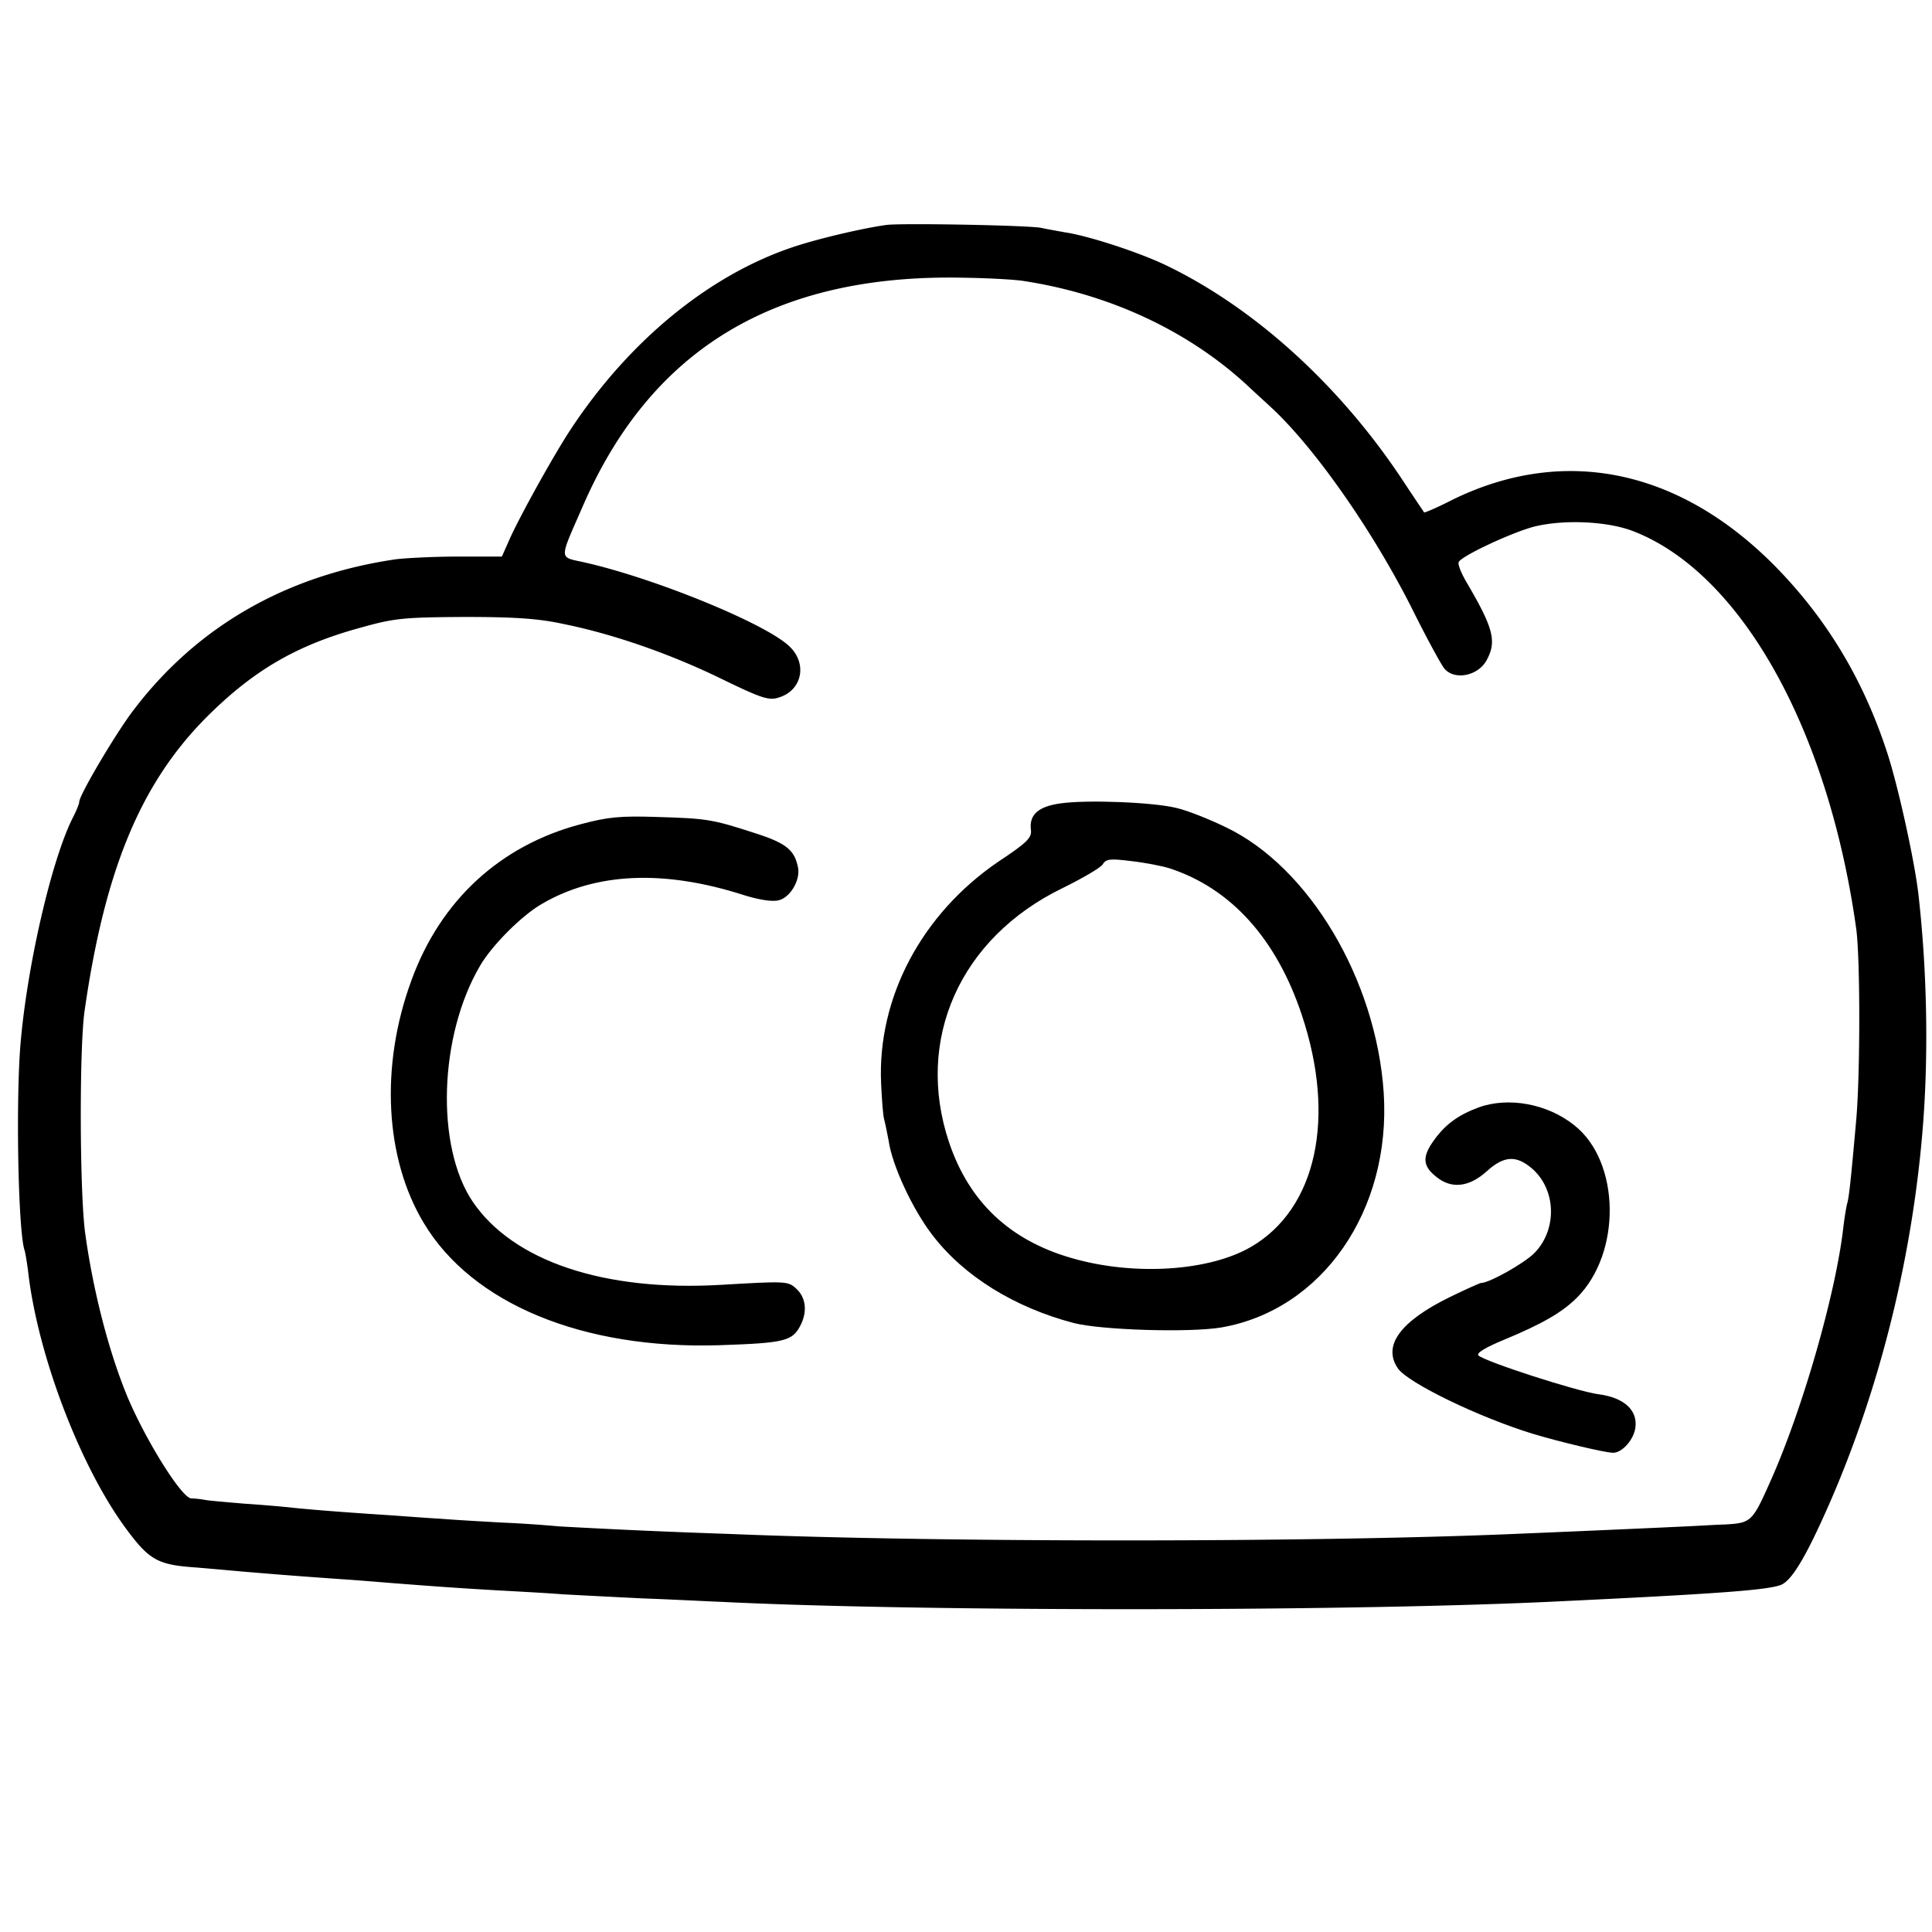 <svg xmlns="http://www.w3.org/2000/svg" width="682.667" height="682.667" version="1.0" viewBox="0 0 512 512"><path d="M235 59.6c-5.9.8-17.2 3.4-24 5.6-22.6 7.3-44.2 24.9-59.9 48.8-4.4 6.7-13.4 22.9-16.1 29l-2 4.5h-11.8c-6.4 0-13.7.4-16.2.7-28.9 4.2-52.5 17.6-69.4 39.7C31 193.8 21 210.7 21 212.5c0 .5-.7 2.2-1.5 3.8-5.9 11.3-12.7 41.3-14.2 62.1-1.1 16.5-.4 48.2 1.2 52.9.2.6.6 3 .9 5.2 2.4 22 13.6 51.6 25.7 68.2 6.4 8.7 8.5 10 18.9 10.7 4.7.4 10.3.9 12.5 1.1 3.7.3 10.3.9 26 2 3.3.2 9.2.7 13 1 11.5.9 18.5 1.4 29 2 5.5.3 12.9.7 16.5 1 3.6.2 13.3.7 21.5 1.1 8.3.3 17.5.8 20.5.9 52.2 2.6 163.6 2.6 219.5 0 44.4-2.1 58-3.1 61.5-4.5 2.9-1.2 6.7-7.6 12.8-21.5 13.6-31.1 22.3-66.5 24.9-101.5 1.4-19.2.9-40.7-1.3-60-1-8.8-5.4-28.8-8.3-37.6-6-18.4-15.1-33.9-27.8-47.4-25.8-27.4-57.2-34.4-87.5-19.5-3.9 2-7.2 3.4-7.4 3.3-.1-.2-2.5-3.7-5.2-7.8-16.7-25.5-39.5-46.3-63.2-57.7-7.3-3.5-20.6-7.8-26.6-8.7-2.2-.4-5.1-.9-6.4-1.2-3.3-.7-36.5-1.3-41-.8zm36.5 14.9c22.6 3.5 43.2 13.1 58.8 27.4 2 1.9 5 4.6 6.5 6 11.7 10.8 27.4 33.3 37.8 54.2 3.7 7.4 7.4 14.2 8.2 15.1 2.7 3.2 9 1.9 11.2-2.3 2.7-4.9 1.7-8.5-5-20-1.7-2.8-2.8-5.5-2.4-6 1-1.7 13.9-7.7 19.8-9.3 7.9-2 19.6-1.5 26.5 1.2 28.5 11.1 51.6 52.4 59 105.2 1.1 7.7 1.1 38.9 0 51-1.4 15.7-1.9 20.5-2.4 22-.2.8-.7 3.7-1 6.3-2 17.5-10.8 48.2-19.3 67.2-4.8 10.8-5.1 11.1-12 11.5-3.1.1-7.7.4-10.2.5-4 .2-23.8 1.1-45.5 2-53.9 2.3-152.9 2.3-208.5 0a2017.5 2017.5 0 01-45-2c-3-.3-9.8-.8-15-1-5.2-.3-12.4-.7-16-1-3.6-.2-10.1-.7-14.5-1-13.9-.9-21.9-1.6-25.5-2-1.9-.2-7.4-.7-12.1-1-4.7-.4-9.5-.8-10.5-1-1.1-.2-2.7-.4-3.7-.4-2.7-.1-13.1-17.1-17.6-28.6-4.7-11.9-8.5-27.1-10.5-41.5-1.5-10.6-1.6-49.1-.2-59 5.3-37.1 14.7-60 31.9-77.5 12.6-12.7 24.1-19.5 41.4-24.2 8.9-2.5 11.4-2.7 27.3-2.8 13.3 0 19.7.4 26.5 1.9 13.3 2.7 28.4 8 41.9 14.6 10.1 4.9 12.3 5.7 14.8 4.9 6.4-1.8 7.9-9.1 2.9-13.7-6.5-6.1-36-18.1-54.4-22.2-6.7-1.5-6.6-.3-.1-15.2 18.2-41.6 51.2-61.3 100.9-60.2 6.6.1 13.8.5 16 .9z"/><path d="M281.1 212.9c-5.9.8-8.4 3-7.9 7 .3 2.1-1 3.4-8.7 8.5-20.2 13.8-32 35.9-31 58.7.2 4.2.5 8.5.8 9.5.3 1.1.8 3.6 1.2 5.7.9 6.5 6.4 18.3 11.6 25 8.3 10.9 21.8 19.2 37.4 23.3 7.3 1.9 30.7 2.6 39.1 1.2 26.8-4.6 45.1-31 43.1-62.2-2-30-19.8-59.9-41.9-70.4-4.5-2.2-10.4-4.5-13.1-5.1-6.1-1.5-23.6-2.2-30.6-1.2zm28.8 17.2c16.3 5.3 28.4 18.7 35.1 38.9 9.1 27.2 3.9 51.3-13.4 61.4-11.1 6.5-31.1 7.8-47.6 3-16.4-4.7-27.2-14.9-32.5-30.7-9.1-27.2 2.9-54.1 30-67.3 5.3-2.6 10.1-5.4 10.7-6.3.9-1.5 2-1.6 7.6-.9 3.6.4 8.2 1.3 10.1 1.9zM154 218.4c-21.4 5.6-37.3 20.2-45 41.5-8.3 22.6-7 47.1 3.3 64.2 12.8 21.4 42.1 33.5 78.2 32.4 17.9-.6 19.6-1.1 21.8-5.6 1.7-3.6 1.2-7.2-1.4-9.5-2.1-1.9-2.8-1.9-19.9-.9-31 1.8-55-6.3-65.7-22-9.9-14.6-9-44.1 2-62.7 3.2-5.4 10.9-13.1 16.2-16.2 14.3-8.4 32.4-9.2 53.6-2.4 4.1 1.3 7.6 1.8 9.2 1.4 3.1-.7 5.8-5.3 5.2-8.6-.9-4.8-3.2-6.6-11.7-9.3-11.1-3.6-12.5-3.8-25.8-4.2-9.6-.3-12.9 0-20 1.9zM391.8 293.5c-5.4 2-8.8 4.5-11.8 8.7-3.2 4.4-3 6.9.8 9.8 3.9 3.1 8.5 2.6 13.1-1.5 4.6-4.2 7.8-4.4 11.9-1 6.6 5.5 7 16.2.9 22.5-2.6 2.7-12 8-14.2 8-.3 0-4.1 1.7-8.2 3.7-13.3 6.5-18 13-13.8 19 2.7 3.8 21.4 12.9 35.8 17.3 7 2.1 19.1 5 21.2 5 2.4 0 5.5-3.5 5.9-6.7.6-4.6-3-7.9-9.7-8.8-5.6-.7-30.3-8.7-31.9-10.3-.6-.6 1.8-2.1 6.9-4.2 9.9-4.1 15.3-7.2 19.2-11.1 11.9-11.9 11.5-36.1-.7-45.7-7.1-5.7-17.5-7.6-25.4-4.7z"/></svg>